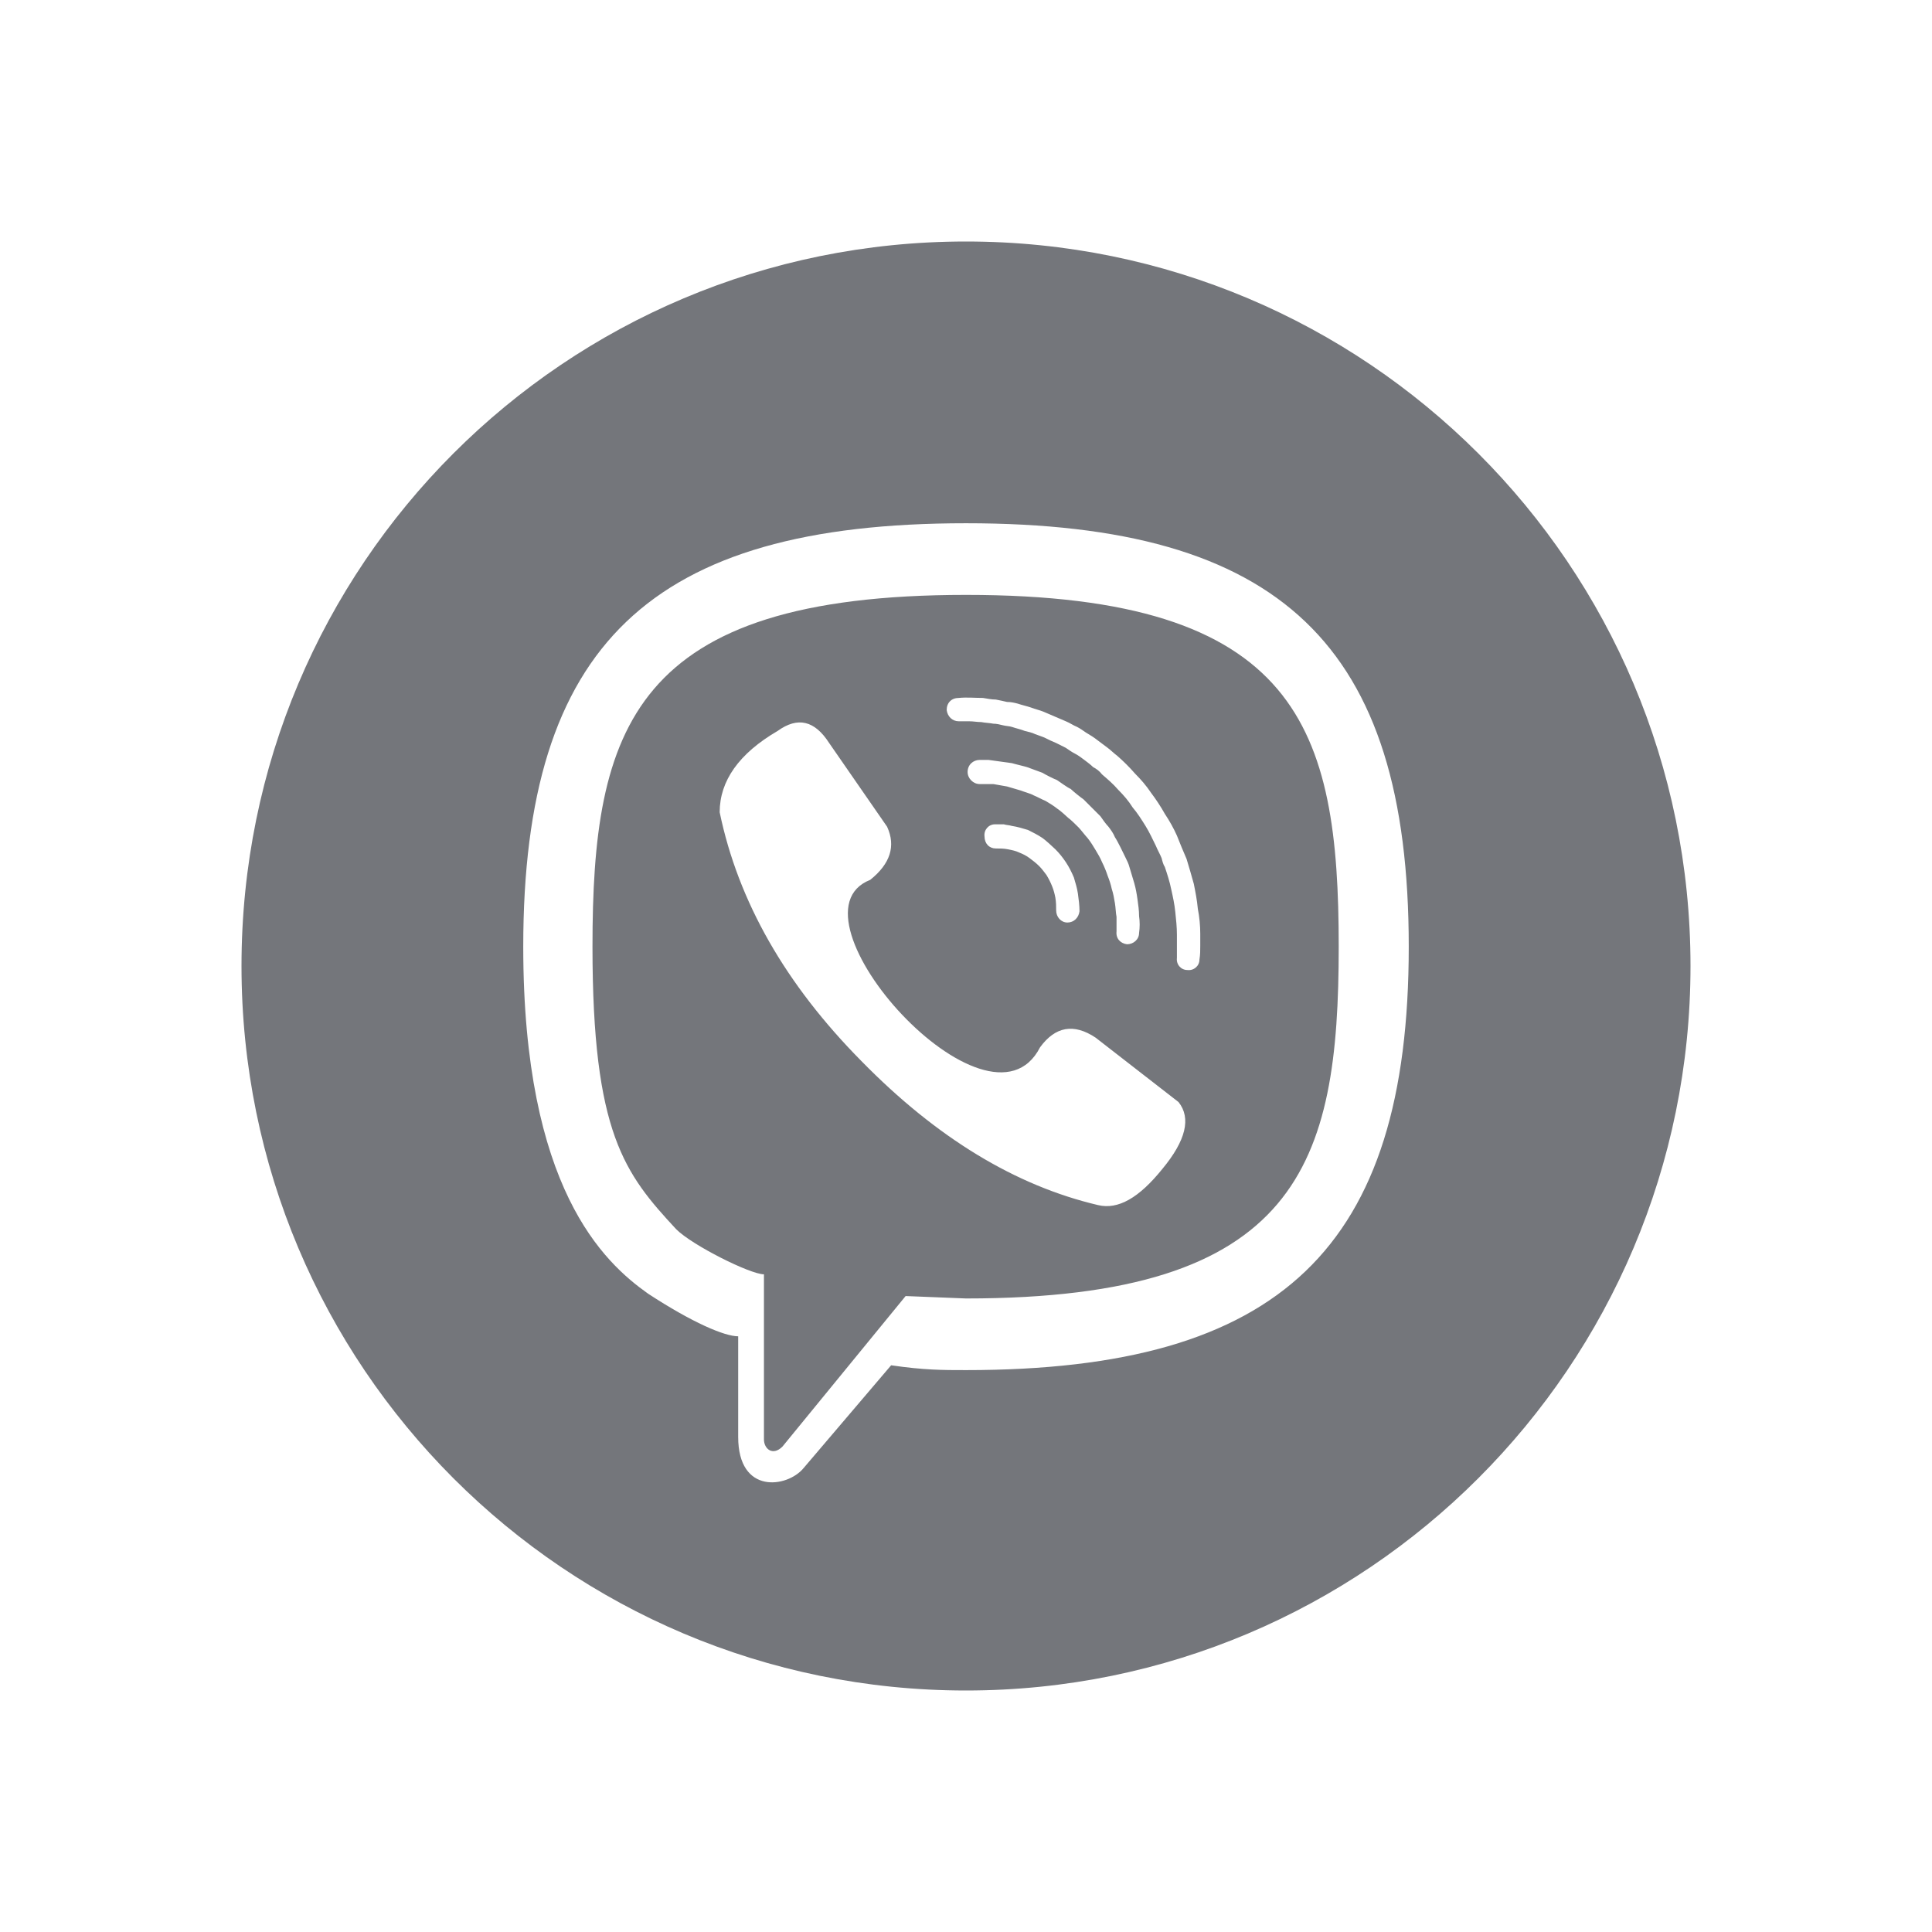 <svg width="24" height="24" viewBox="0 0 24 24" fill="none" xmlns="http://www.w3.org/2000/svg" xmlns:xlink="http://www.w3.org/1999/xlink">
	<desc>
			Created with Pixso.
	</desc>
	<defs>
		<clipPath id="clip8688_1376">
			<rect id="Solid / Viber Round Solid" width="24" height="24" fill="white" fill-opacity="0"/>
		</clipPath>
	</defs>
	<g clip-path="url(#clip8688_1376)">
		<path id="Shape" d="M12 3C7.02 3 3 7.02 3 12C3 16.97 7.02 21 12 21C16.97 21 21 16.97 21 12C21 7.02 16.97 3 12 3ZM6.5 11.76C6.5 8.01 8.08 6.5 12 6.5C15.91 6.5 17.5 8.01 17.5 11.76C17.5 15.5 15.91 17.02 12 17.02C11.71 17.02 11.48 17.02 11.07 16.96L9.98 18.24C9.78 18.48 9.17 18.57 9.17 17.85L9.17 16.6C9 16.6 8.6 16.43 8.05 16.07C7.5 15.68 6.5 14.76 6.5 11.76ZM7.36 11.76C7.36 9.05 7.85 7.39 12 7.39C16.14 7.39 16.63 9.05 16.63 11.76C16.63 14.46 16.14 16.13 12 16.13L11.25 16.1L9.72 17.97C9.6 18.09 9.49 18 9.49 17.88L9.49 15.83C9.32 15.83 8.6 15.47 8.4 15.27C7.76 14.58 7.36 14.08 7.36 11.76ZM12.21 8.67C12.11 8.67 12.01 8.66 11.91 8.67C11.82 8.67 11.76 8.73 11.76 8.82C11.77 8.9 11.83 8.96 11.91 8.96C11.95 8.96 12 8.96 12.04 8.96C12.09 8.96 12.14 8.97 12.19 8.97C12.24 8.98 12.29 8.98 12.34 8.99C12.38 8.99 12.42 9 12.46 9.01C12.5 9.02 12.54 9.02 12.57 9.03C12.63 9.05 12.68 9.06 12.73 9.08C12.77 9.09 12.82 9.1 12.86 9.12C12.91 9.14 12.95 9.15 12.99 9.17C13.03 9.19 13.07 9.21 13.12 9.23C13.16 9.25 13.2 9.27 13.24 9.29C13.27 9.31 13.31 9.34 13.35 9.36C13.39 9.38 13.43 9.41 13.47 9.44C13.51 9.47 13.55 9.5 13.58 9.53C13.62 9.55 13.66 9.58 13.69 9.62C13.76 9.68 13.83 9.74 13.89 9.81C13.96 9.88 14.02 9.95 14.07 10.03C14.13 10.1 14.18 10.18 14.23 10.26C14.28 10.34 14.32 10.43 14.36 10.51C14.38 10.56 14.41 10.61 14.43 10.66C14.44 10.7 14.45 10.74 14.47 10.77C14.5 10.86 14.53 10.95 14.55 11.05C14.57 11.14 14.59 11.23 14.6 11.33C14.61 11.42 14.62 11.52 14.62 11.61C14.62 11.71 14.62 11.8 14.62 11.9C14.61 11.98 14.67 12.05 14.75 12.05C14.83 12.06 14.9 12 14.9 11.92C14.91 11.86 14.91 11.81 14.91 11.75C14.91 11.7 14.91 11.65 14.91 11.6C14.91 11.5 14.9 11.39 14.88 11.29C14.87 11.18 14.85 11.08 14.83 10.98C14.8 10.87 14.77 10.77 14.74 10.67C14.7 10.58 14.66 10.48 14.62 10.38C14.58 10.29 14.53 10.2 14.47 10.11C14.42 10.02 14.36 9.93 14.3 9.85C14.24 9.76 14.17 9.68 14.1 9.61C14.03 9.53 13.96 9.46 13.88 9.39C13.84 9.36 13.8 9.32 13.76 9.29C13.72 9.26 13.68 9.23 13.64 9.2C13.59 9.16 13.54 9.13 13.49 9.1C13.46 9.08 13.42 9.05 13.38 9.03C13.33 9.01 13.29 8.98 13.24 8.96C13.19 8.94 13.15 8.92 13.1 8.9C13.05 8.88 13.01 8.86 12.96 8.84C12.91 8.82 12.86 8.81 12.81 8.79C12.75 8.77 12.7 8.76 12.64 8.74C12.6 8.73 12.56 8.72 12.51 8.72C12.47 8.71 12.42 8.7 12.37 8.69C12.32 8.69 12.27 8.68 12.21 8.67ZM12.92 13.01C13.11 12.75 13.34 12.71 13.61 12.89L14.64 13.69C14.8 13.89 14.73 14.17 14.44 14.52C14.15 14.88 13.89 15.03 13.64 14.97C12.62 14.73 11.64 14.14 10.7 13.18C9.76 12.23 9.17 11.2 8.94 10.09C8.94 9.7 9.18 9.36 9.66 9.08C9.91 8.9 10.12 8.95 10.3 9.23L11.02 10.27C11.13 10.51 11.06 10.73 10.81 10.93C9.69 11.37 12.28 14.26 12.92 13.01ZM12.28 9.44C12.24 9.44 12.21 9.44 12.17 9.44C12.09 9.44 12.02 9.5 12.02 9.59C12.02 9.67 12.09 9.74 12.17 9.74C12.23 9.74 12.28 9.74 12.34 9.74C12.4 9.75 12.45 9.76 12.51 9.77C12.54 9.78 12.65 9.81 12.68 9.82C12.7 9.83 12.81 9.86 12.84 9.88C12.89 9.9 12.94 9.93 12.99 9.95C13.04 9.98 13.09 10.01 13.14 10.05C13.16 10.06 13.25 10.14 13.27 10.16C13.3 10.18 13.37 10.25 13.4 10.28C13.42 10.3 13.49 10.39 13.51 10.41C13.55 10.46 13.58 10.51 13.61 10.56C13.64 10.61 13.67 10.66 13.69 10.71C13.72 10.77 13.74 10.82 13.76 10.88C13.78 10.93 13.8 10.99 13.81 11.04C13.83 11.1 13.84 11.16 13.85 11.22C13.86 11.28 13.86 11.34 13.87 11.39C13.87 11.45 13.87 11.51 13.87 11.57C13.86 11.66 13.92 11.72 14 11.73C14.08 11.73 14.15 11.67 14.15 11.59C14.16 11.52 14.16 11.45 14.15 11.38C14.15 11.31 14.14 11.24 14.13 11.17C14.12 11.1 14.11 11.04 14.09 10.97C14.07 10.9 14.05 10.84 14.03 10.77C14.02 10.73 14 10.69 13.98 10.65C13.95 10.59 13.89 10.46 13.85 10.4C13.83 10.35 13.8 10.31 13.77 10.27C13.74 10.24 13.69 10.17 13.67 10.14C13.62 10.09 13.51 9.98 13.46 9.93C13.43 9.91 13.33 9.83 13.3 9.8C13.27 9.79 13.16 9.71 13.13 9.69C13.1 9.68 12.98 9.62 12.95 9.6C12.92 9.59 12.79 9.54 12.76 9.53C12.73 9.52 12.6 9.49 12.57 9.48C12.5 9.47 12.35 9.45 12.28 9.44ZM12.47 10.24C12.43 10.24 12.4 10.24 12.36 10.24C12.28 10.24 12.22 10.31 12.23 10.39C12.23 10.48 12.29 10.54 12.37 10.54C12.42 10.54 12.47 10.54 12.52 10.55C12.57 10.56 12.62 10.57 12.66 10.59C12.71 10.61 12.75 10.63 12.79 10.66C12.83 10.69 12.87 10.72 12.91 10.76C12.94 10.79 12.97 10.83 13 10.87C13.03 10.92 13.05 10.96 13.07 11.01C13.09 11.06 13.1 11.1 13.11 11.15C13.12 11.21 13.12 11.26 13.12 11.31C13.12 11.39 13.18 11.46 13.26 11.46C13.34 11.46 13.4 11.4 13.41 11.32C13.41 11.25 13.4 11.17 13.39 11.1C13.38 11.03 13.36 10.97 13.34 10.9C13.31 10.83 13.28 10.77 13.24 10.71C13.2 10.65 13.16 10.6 13.11 10.55C13.08 10.52 12.98 10.43 12.95 10.41C12.89 10.37 12.83 10.34 12.77 10.31C12.7 10.29 12.64 10.27 12.57 10.26C12.54 10.25 12.5 10.25 12.47 10.24Z" fill="#74767B" fill-opacity="1" fill-rule="evenodd"/>
	</g>
</svg>
